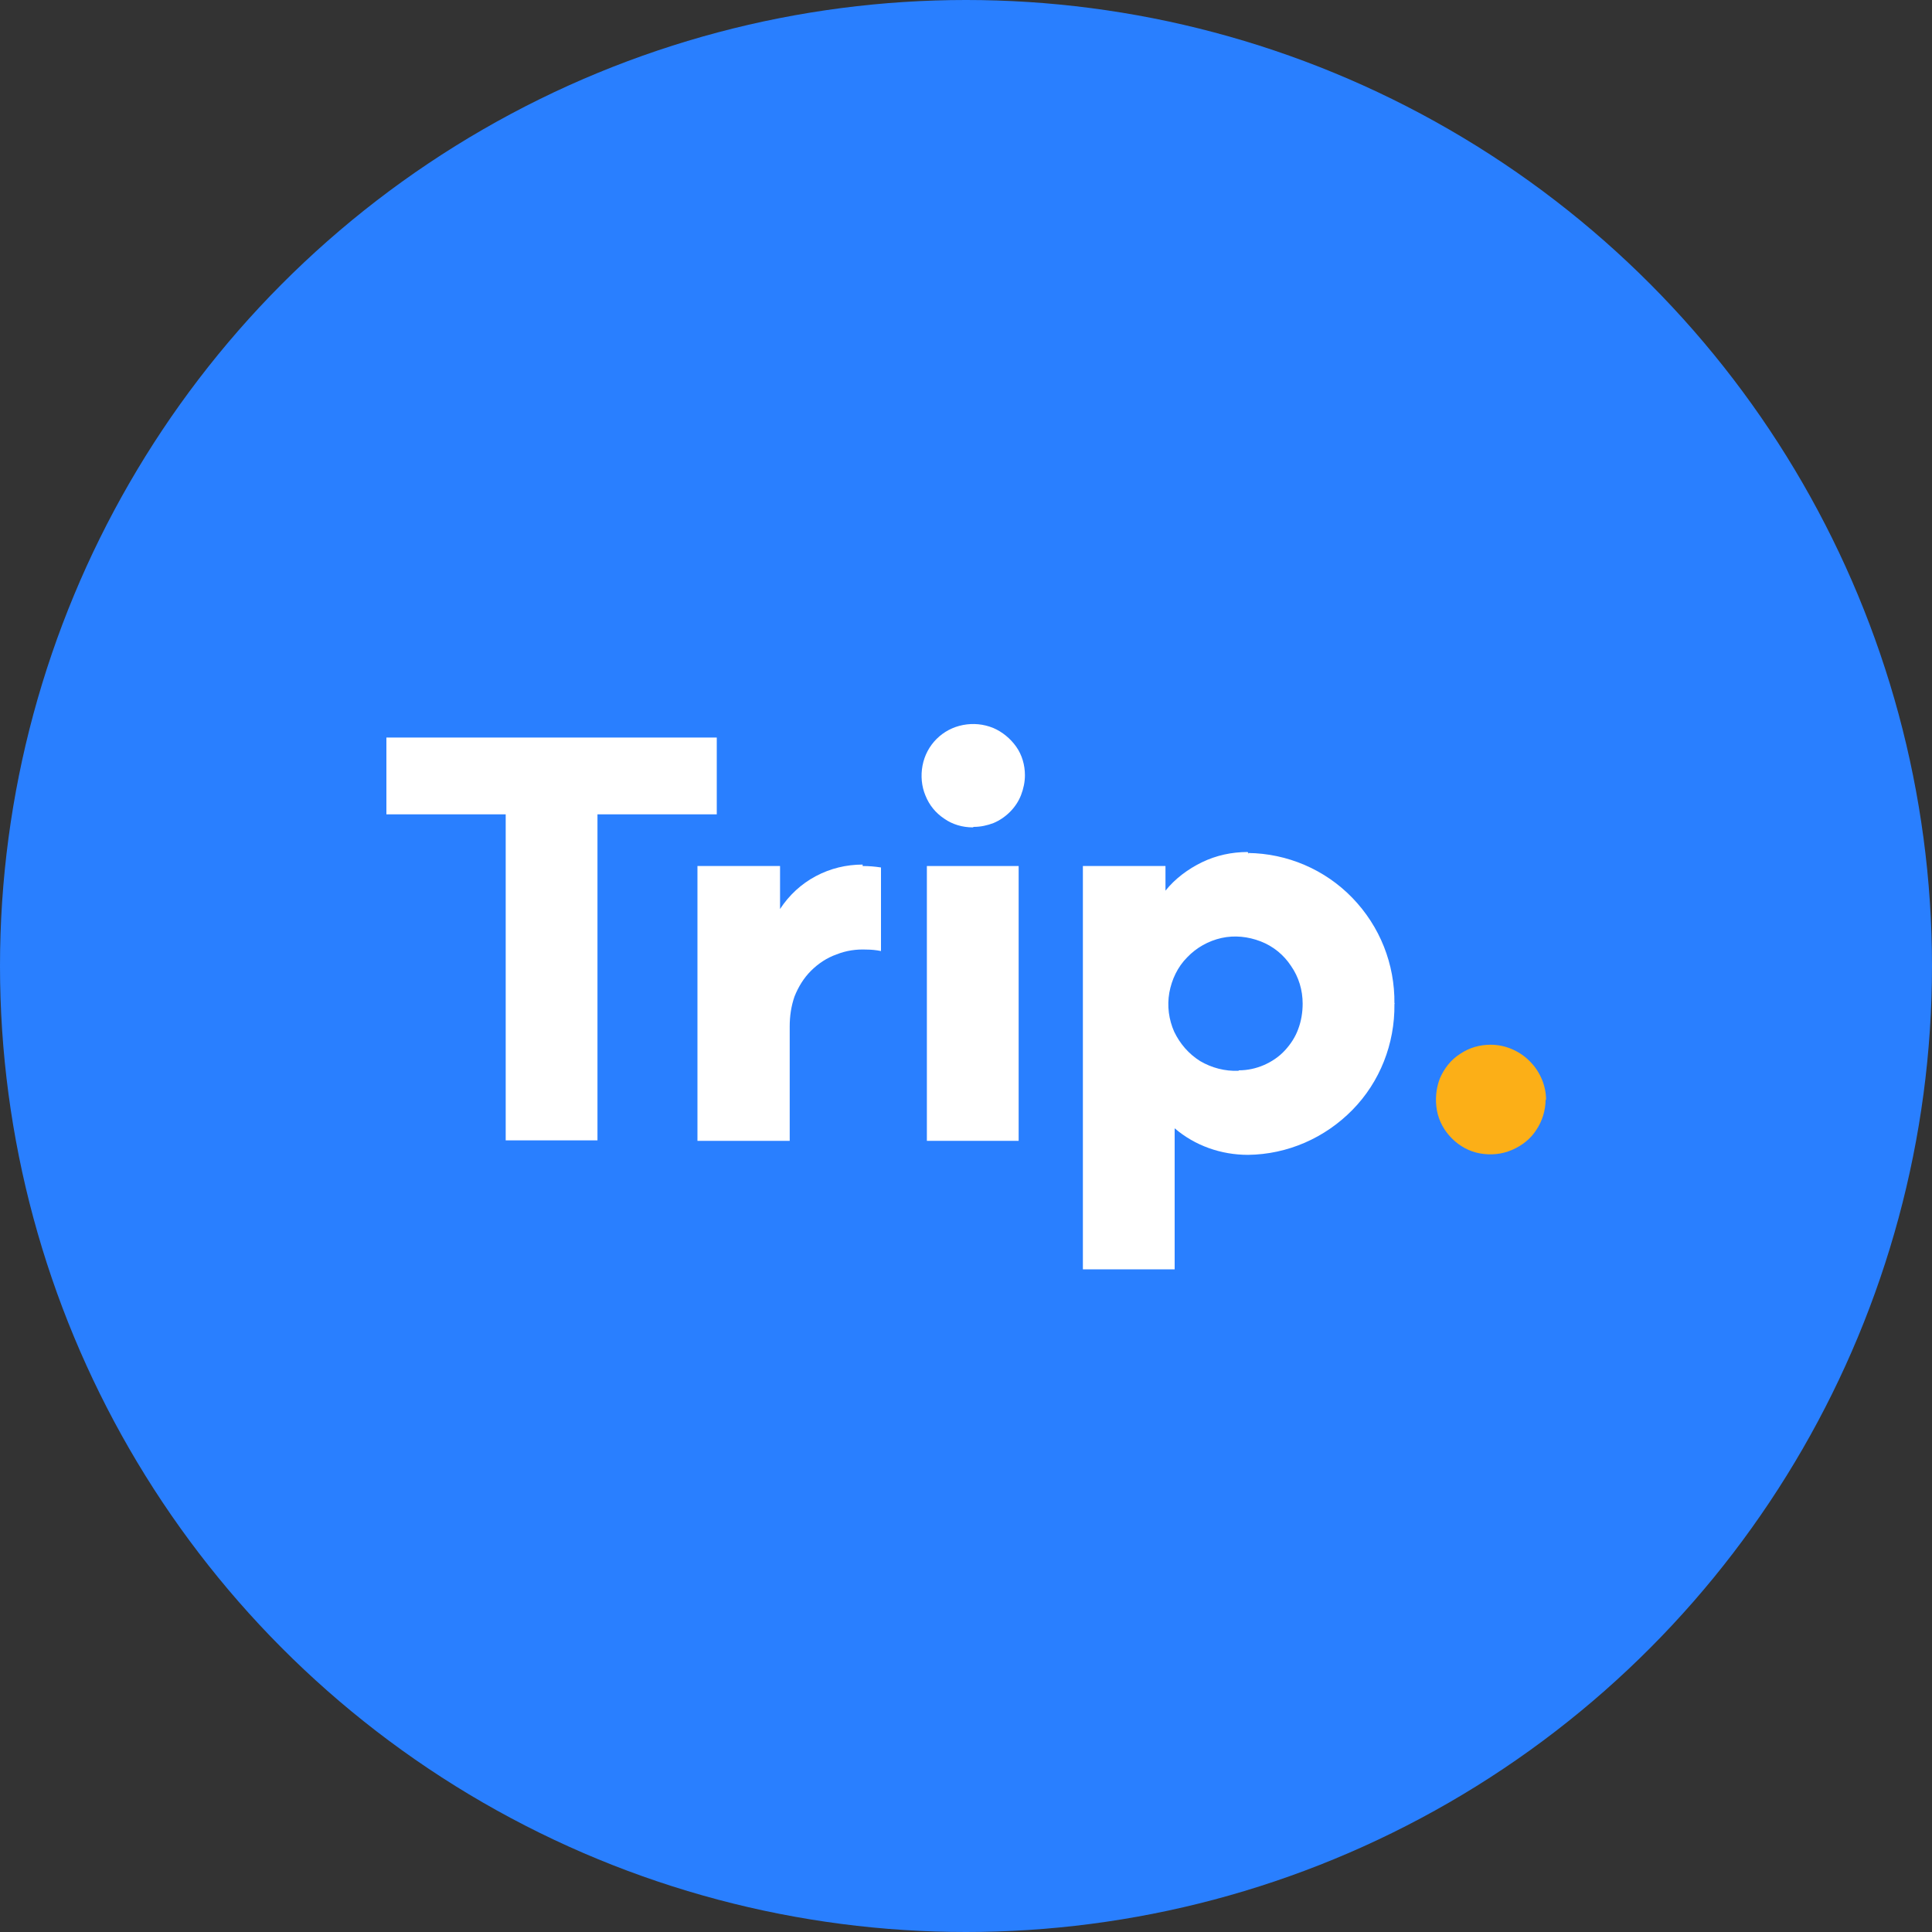 <?xml version="1.0" encoding="UTF-8"?><svg id="Layer_2" xmlns="http://www.w3.org/2000/svg" viewBox="0 0 40 40"><rect x="0" y="0" width="40" height="40" fill="#333333" stroke="none"/><defs><style>.cls-1{fill:#fcaf17;}.cls-1,.cls-2,.cls-3,.cls-4{stroke-width:0px;}.cls-2{fill-rule:evenodd;}.cls-2,.cls-3{fill:#fff;}.cls-4{fill:#297fff;}</style></defs><g id="Layer_1-2"><circle class="cls-4" cx="20" cy="20" r="20"/><path class="cls-3" d="M25.83,17.64c-.33,0-.65.07-.94.21-.29.14-.56.34-.76.59v-.51h-1.71v8.35h1.9v-2.92c.42.36.96.55,1.52.55.82-.01,1.59-.35,2.16-.93.57-.58.88-1.37.87-2.19.01-.82-.3-1.6-.87-2.19-.57-.59-1.35-.92-2.16-.93v-.02ZM28.87,20.78c.01-.82-.3-1.6-.87-2.19-.57-.59-1.35-.92-2.16-.93l3.04,3.12ZM25.64,22.17c-.28.01-.55-.06-.79-.2-.24-.15-.42-.36-.54-.61-.11-.25-.15-.53-.1-.81.05-.27.17-.53.37-.73.19-.2.44-.34.71-.4.27-.06.55-.03.81.07.26.1.48.28.63.51.16.23.24.5.24.78,0,.18-.03.36-.09.52-.06.17-.16.32-.28.45-.12.13-.27.23-.43.3-.16.07-.34.11-.52.11Z"/><path class="cls-1" d="M32,22.76c0,.23-.07.45-.19.63-.12.19-.3.33-.51.42-.21.09-.44.11-.66.07s-.42-.15-.58-.31c-.16-.16-.27-.36-.31-.58-.04-.22-.02-.45.06-.66.09-.21.23-.39.42-.51.19-.13.41-.19.63-.19.15,0,.3.03.44.09.14.06.26.14.37.25.11.11.19.23.25.37.06.14.09.29.09.44Z"/><path class="cls-2" d="M20.14,17.13c-.21,0-.42-.06-.59-.18-.18-.12-.31-.28-.39-.48-.08-.19-.1-.41-.06-.62.04-.21.14-.4.29-.55.15-.15.34-.25.55-.29.21-.04.42-.02.62.06.19.08.36.22.48.39s.18.38.18.59c0,.14-.03.28-.08.41-.05.13-.13.25-.23.35-.1.1-.22.18-.34.23-.13.05-.27.08-.41.08Z"/><path class="cls-3" d="M21.09,17.93h-1.9v5.69h1.9v-5.69Z"/><path class="cls-2" d="M8,15.27v1.59h2.47v6.75h1.9v-6.75h2.47v-1.59h-6.83Z"/><path class="cls-3" d="M17.86,17.9c-.34,0-.67.08-.97.24-.3.16-.55.39-.74.68v-.89h-1.71v5.69h1.91v-2.37c0-.21.03-.42.1-.62.08-.2.19-.38.34-.53s.33-.27.53-.34c.2-.08.41-.11.62-.1.1,0,.2.01.3.03v-1.73c-.13-.02-.25-.03-.38-.03"/></g></svg>